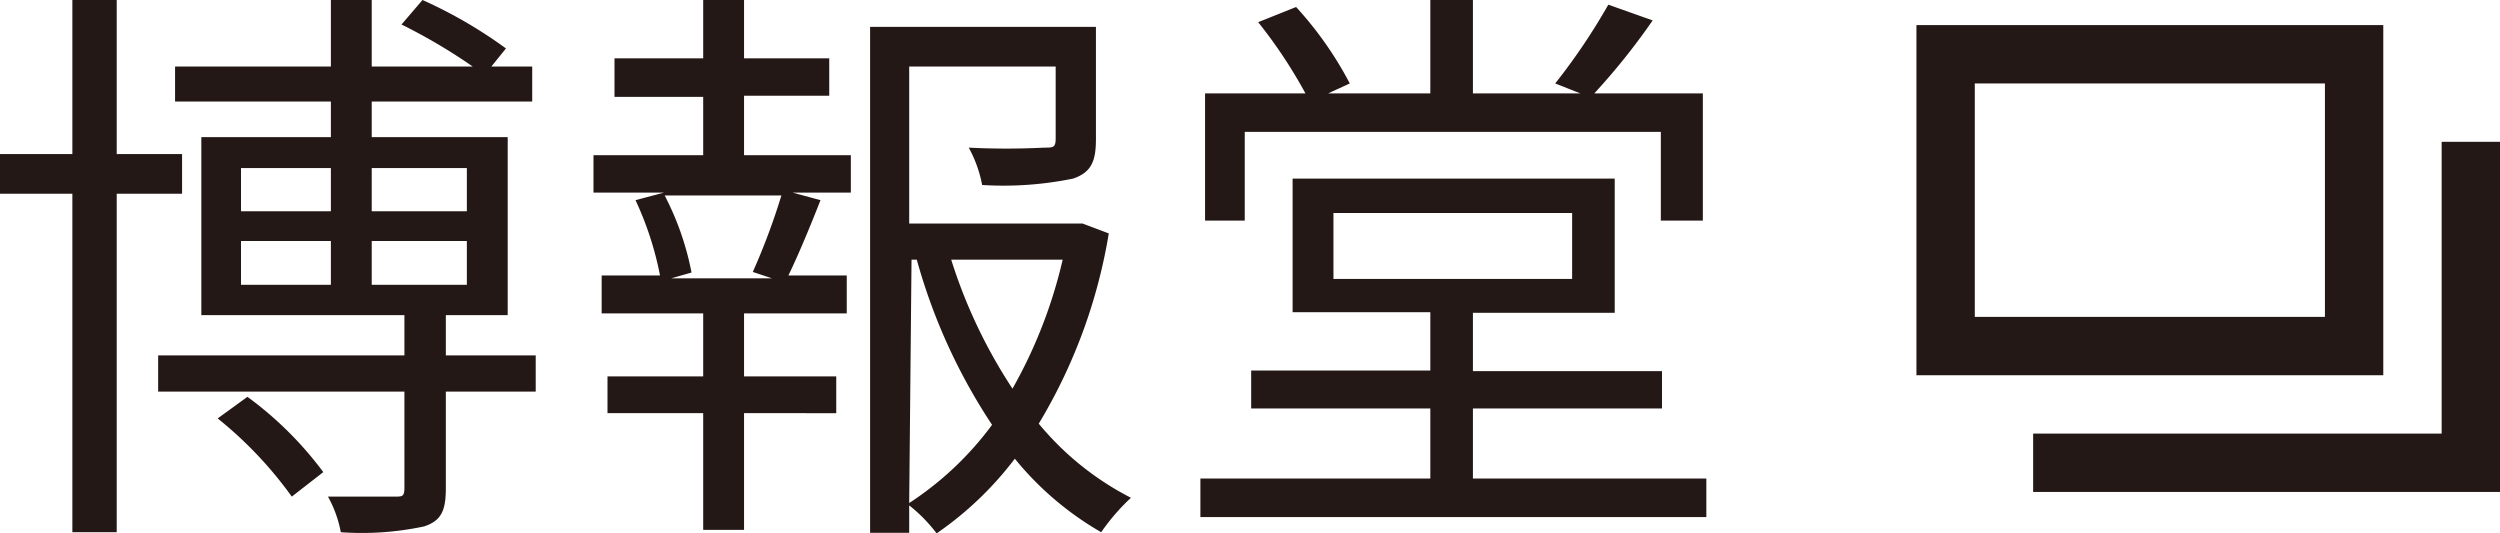 <svg xmlns="http://www.w3.org/2000/svg" viewBox="0 0 42.84 9.14"><defs><style>.cls-1{fill:#231815;}.cls-2,.cls-3{fill:none;}.cls-3{stroke:#231815;}</style></defs><g id="Layer_2" data-name="Layer 2"><g id="フッター"><path class="cls-1" d="M2,3.32v5.8H1.24V3.32H0V2.64H1.24V0H2V2.64H3.12v.68ZM9.18,6.71H7.64V8.36c0,.38-.07.56-.37.66a5.09,5.09,0,0,1-1.43.1,2,2,0,0,0-.22-.61H6.76c.14,0,.17,0,.17-.16V6.71H2.71V6.09H6.93V5.4H3.45V2.35H5.67V1.74H3v-.6H5.67V0h.7V1.14H8.1A9.56,9.56,0,0,0,6.88.42L7.24,0A7.92,7.92,0,0,1,8.67.83l-.25.31h.7v.6H6.37v.61H8.7V5.4H7.64v.69H9.18ZM4.24,6.8a6.11,6.11,0,0,1,1.3,1.29L5,8.51A6.81,6.81,0,0,0,3.73,7.17ZM4.13,3.62H5.67V2.88H4.13Zm0,1.26H5.67V4.13H4.13Zm2.24-2v.74H8V2.88ZM8,4.13H6.37v.75H8Z"/><path class="cls-1" d="M12.75,2.66h1.83V3.3h-1l.48.13c-.18.46-.38.94-.55,1.29h1v.65H12.75V6.45h1.58v.63H12.75v2h-.7v-2H10.41V6.45h1.64V5.37H10.31V4.72h1a5.53,5.53,0,0,0-.42-1.29l.49-.13H10.17V2.66h1.88v-1H10.53V1h1.52V0h.7V1h1.46v.64H12.75Zm.15,2a11.38,11.38,0,0,0,.49-1.31h-2a4.85,4.85,0,0,1,.46,1.32l-.35.1h1.73ZM19,4A9.21,9.21,0,0,1,17.8,7.26a5,5,0,0,0,1.58,1.27,3.6,3.6,0,0,0-.51.59,5.32,5.32,0,0,1-1.48-1.26,5.81,5.81,0,0,1-1.34,1.28,2.64,2.64,0,0,0-.47-.48v.47h-.67V.46h3.87V2.38c0,.37-.07.57-.39.68a5.91,5.91,0,0,1-1.56.11,2.14,2.14,0,0,0-.23-.64,12.84,12.84,0,0,0,1.29,0c.16,0,.2,0,.2-.16V1.14H15.58V3.83h2.84l.13,0ZM15.58,8.62A5.48,5.48,0,0,0,17,7.28a9.89,9.89,0,0,1-1.29-2.83h-.09Zm.72-4.17a8.82,8.82,0,0,0,1.05,2.21,8.25,8.25,0,0,0,.86-2.21Z"/><path class="cls-1" d="M29.24,8.2v.66H20.57V8.2h3.94V7H21.44V6.35h3.07v-1H22.15V3.06h5.52v2.3H25.24v1h3.24V7H25.24V8.2ZM21.33,3.78h-.68V1.6h1.72A8.31,8.31,0,0,0,21.56.38l.65-.26a6.18,6.18,0,0,1,.92,1.31l-.37.17h1.75V0h.73V1.6h1.84l-.43-.17A10.65,10.65,0,0,0,27.56.08l.76.27a11.41,11.41,0,0,1-1,1.25h1.86V3.78h-.72V2.26H21.33Zm1.52,1h4.09V3.65H22.85Z"/><g id="Component_36_1" data-name="Component 36 1"><g id="Group_30" data-name="Group 30"><g id="Rectangle_101" data-name="Rectangle 101"><rect class="cls-2" x="32.84" y="0.43" width="8" height="6"/><rect class="cls-3" x="33.34" y="0.93" width="7" height="5"/></g><g id="Group_29" data-name="Group 29"><g id="Union_59" data-name="Union 59"><path class="cls-1" d="M42.34,7.93h0v-5h0Z"/><path class="cls-1" d="M42.84,8.43h-8v-1h7v-5h1Z"/></g></g></g></g></g></g></svg>
